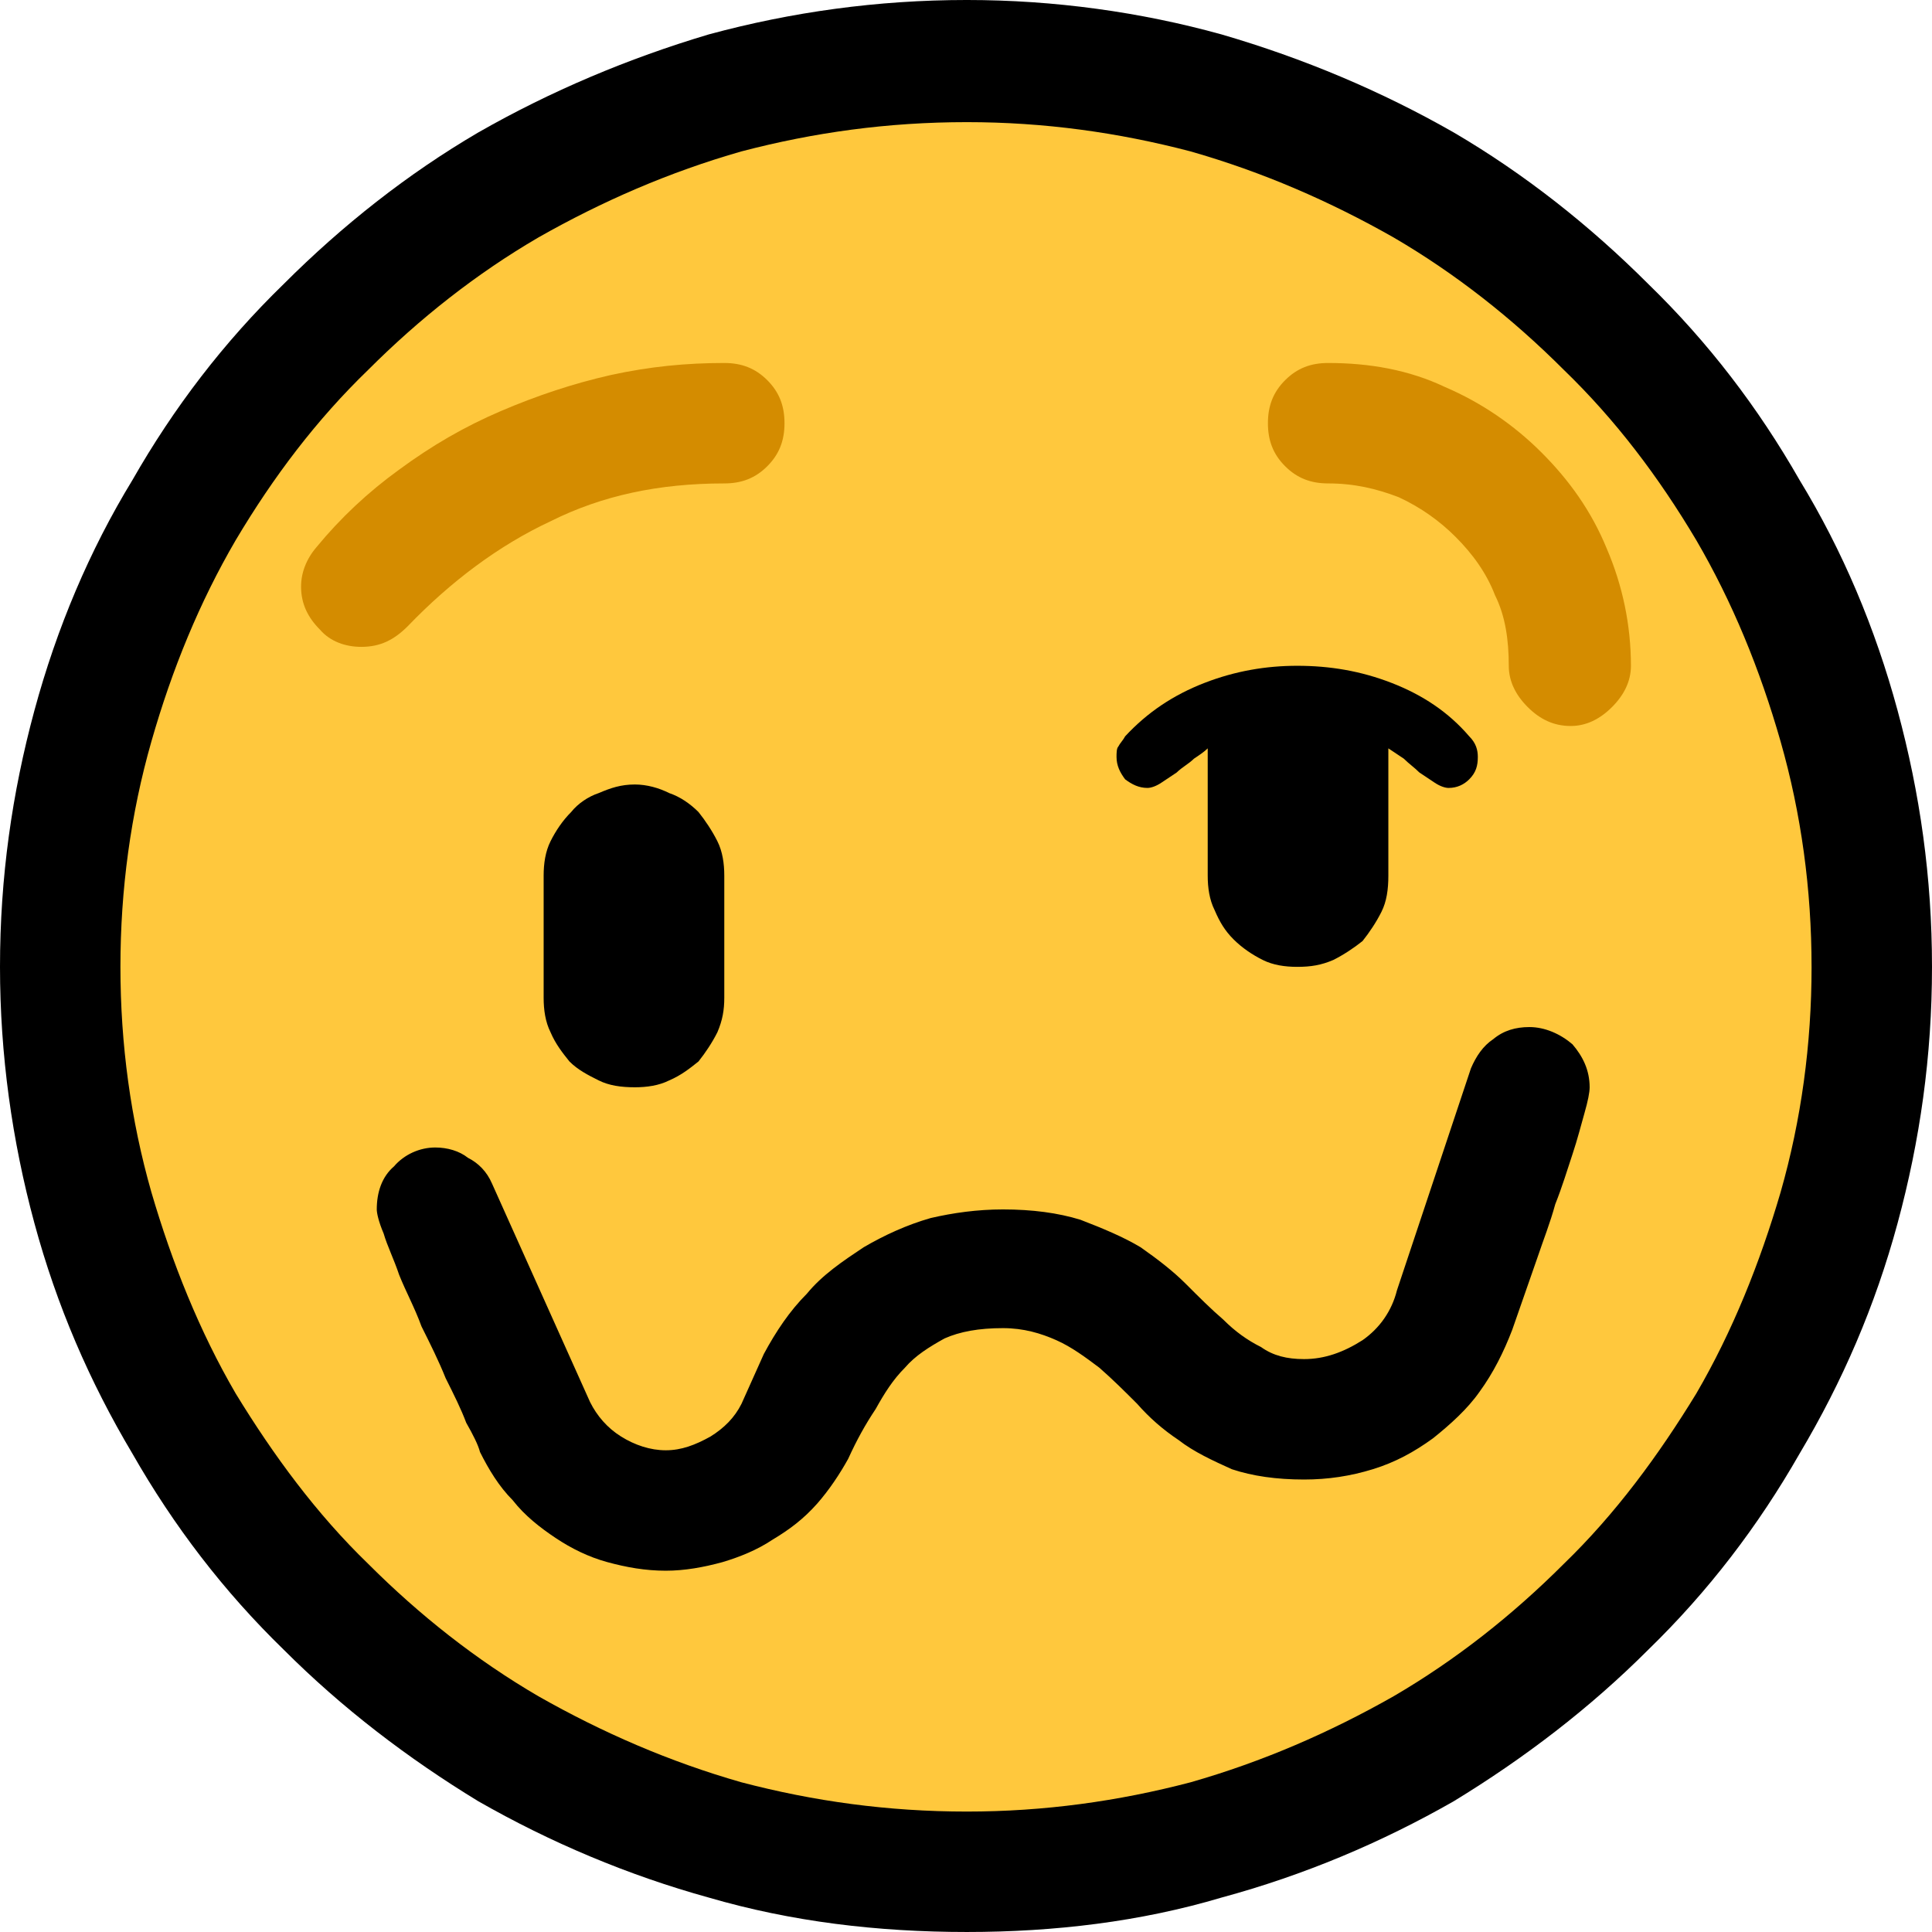 <?xml version="1.0" encoding="UTF-8" standalone="no"?>
<svg
   width="16.845"
   height="16.845"
   viewBox="0 0 16.845 16.845"
   version="1.1"
   xml:space="preserve"
   style="clip-rule:evenodd;fill-rule:evenodd;stroke-linejoin:round;stroke-miterlimit:2"
   id="svg20568"
   sodipodi:docname="emojis.svg"
   xmlns:inkscape="http://www.inkscape.org/namespaces/inkscape"
   xmlns:sodipodi="http://sodipodi.sourceforge.net/DTD/sodipodi-0.dtd"
   xmlns="http://www.w3.org/2000/svg"
   xmlns:svg="http://www.w3.org/2000/svg"><defs
     id="defs20572" /><sodipodi:namedview
     id="namedview20570"
     pagecolor="#505050"
     bordercolor="#eeeeee"
     borderopacity="1"
     inkscape:pageshadow="0"
     inkscape:pageopacity="0"
     inkscape:pagecheckerboard="0" /><g
     transform="matrix(0.24,0,0,0.24,-425.127,-93.749)"
     id="g20566"><g
       transform="matrix(62.5,0,0,62.5,1763.55,447.683)"
       id="g650"><path
         d="M 0.687,0.21 C 0.635,0.21 0.585,0.204 0.537,0.19 0.49,0.177 0.445,0.158 0.403,0.134 0.362,0.109 0.324,0.08 0.29,0.046 0.255,0.012 0.226,-0.026 0.202,-0.068 0.177,-0.11 0.158,-0.154 0.145,-0.202 0.132,-0.25 0.125,-0.3 0.125,-0.351 c 0,-0.052 0.007,-0.101 0.02,-0.149 0.013,-0.048 0.032,-0.093 0.057,-0.134 0.024,-0.042 0.053,-0.08 0.088,-0.114 0.034,-0.034 0.072,-0.064 0.113,-0.088 0.042,-0.024 0.087,-0.043 0.134,-0.057 0.048,-0.013 0.098,-0.02 0.15,-0.02 0.051,0 0.101,0.007 0.148,0.02 0.048,0.014 0.093,0.033 0.135,0.057 0.041,0.024 0.079,0.054 0.113,0.088 0.035,0.034 0.064,0.072 0.088,0.114 0.025,0.041 0.044,0.086 0.057,0.134 0.013,0.048 0.02,0.097 0.02,0.149 0,0.052 -0.007,0.101 -0.02,0.149 C 1.215,-0.154 1.196,-0.11 1.171,-0.068 1.147,-0.026 1.118,0.012 1.083,0.046 1.049,0.08 1.011,0.109 0.97,0.134 0.928,0.158 0.883,0.177 0.835,0.19 0.788,0.204 0.738,0.21 0.687,0.21 Z"
         style="fill-rule:nonzero"
         id="path642" /><path
         d="m 1.178,-0.351 c 0,0.045 -0.006,0.089 -0.018,0.131 -0.012,0.041 -0.028,0.081 -0.049,0.117 -0.022,0.036 -0.047,0.07 -0.077,0.099 C 1.004,0.026 0.971,0.052 0.935,0.073 0.898,0.094 0.859,0.111 0.817,0.123 0.775,0.134 0.732,0.14 0.687,0.14 0.641,0.14 0.598,0.134 0.556,0.123 0.514,0.111 0.475,0.094 0.438,0.073 0.402,0.052 0.369,0.026 0.339,-0.004 0.309,-0.033 0.284,-0.067 0.262,-0.103 0.241,-0.139 0.225,-0.179 0.213,-0.22 0.201,-0.262 0.195,-0.306 0.195,-0.351 c 0,-0.045 0.006,-0.089 0.018,-0.131 0.012,-0.042 0.028,-0.081 0.049,-0.117 0.022,-0.037 0.047,-0.07 0.077,-0.099 0.03,-0.03 0.063,-0.056 0.099,-0.077 0.037,-0.021 0.076,-0.038 0.118,-0.05 0.042,-0.011 0.085,-0.017 0.131,-0.017 0.045,0 0.088,0.006 0.13,0.017 0.042,0.012 0.081,0.029 0.118,0.05 0.036,0.021 0.069,0.047 0.099,0.077 0.03,0.029 0.055,0.062 0.077,0.099 0.021,0.036 0.037,0.075 0.049,0.117 0.012,0.042 0.018,0.086 0.018,0.131 z"
         style="fill:#ffc83d;fill-rule:nonzero"
         id="path644" /><path
         d="m 0.546,-0.702 c 0.01,0 0.018,0.003 0.025,0.01 0.007,0.007 0.01,0.015 0.01,0.025 0,0.01 -0.003,0.018 -0.01,0.025 -0.007,0.007 -0.015,0.01 -0.025,0.01 -0.038,0 -0.071,0.007 -0.101,0.022 -0.03,0.014 -0.058,0.035 -0.083,0.061 -0.008,0.008 -0.016,0.012 -0.027,0.012 -0.009,0 -0.018,-0.003 -0.024,-0.01 C 0.304,-0.554 0.3,-0.562 0.3,-0.572 0.3,-0.58 0.303,-0.588 0.309,-0.595 0.323,-0.612 0.339,-0.627 0.357,-0.64 0.376,-0.654 0.395,-0.665 0.416,-0.674 0.437,-0.683 0.458,-0.69 0.48,-0.695 0.503,-0.7 0.524,-0.702 0.546,-0.702 Z m 0.492,0.211 C 1.028,-0.491 1.02,-0.495 1.013,-0.502 1.006,-0.509 1.002,-0.517 1.002,-0.526 1.002,-0.541 1,-0.555 0.994,-0.567 0.989,-0.58 0.981,-0.591 0.971,-0.601 0.962,-0.61 0.951,-0.618 0.938,-0.624 0.925,-0.629 0.912,-0.632 0.897,-0.632 c -0.01,0 -0.018,-0.003 -0.025,-0.01 -0.007,-0.007 -0.01,-0.015 -0.01,-0.025 0,-0.01 0.003,-0.018 0.01,-0.025 0.007,-0.007 0.015,-0.01 0.025,-0.01 0.024,0 0.047,0.004 0.068,0.014 0.021,0.009 0.04,0.022 0.056,0.038 0.016,0.016 0.029,0.034 0.038,0.056 0.009,0.021 0.014,0.044 0.014,0.068 0,0.009 -0.004,0.017 -0.011,0.024 -0.007,0.007 -0.015,0.011 -0.024,0.011 z"
         style="fill:#d48c00;fill-rule:nonzero"
         id="path646" /><path
         d="M 0.512,0 C 0.5,0 0.489,-0.002 0.478,-0.005 0.467,-0.008 0.457,-0.013 0.448,-0.019 0.439,-0.025 0.43,-0.032 0.423,-0.041 0.415,-0.049 0.409,-0.059 0.404,-0.069 0.403,-0.073 0.4,-0.079 0.396,-0.086 0.393,-0.094 0.389,-0.102 0.384,-0.112 0.38,-0.122 0.375,-0.132 0.37,-0.142 0.366,-0.153 0.361,-0.162 0.357,-0.172 0.354,-0.181 0.35,-0.189 0.348,-0.196 0.345,-0.203 0.344,-0.208 0.344,-0.21 c 0,-0.01 0.003,-0.019 0.01,-0.025 0.006,-0.007 0.015,-0.011 0.024,-0.011 0.007,0 0.014,0.002 0.019,0.006 0.006,0.003 0.011,0.008 0.014,0.015 l 0.057,0.127 c 0.004,0.008 0.01,0.015 0.018,0.02 0.008,0.005 0.017,0.008 0.026,0.008 0.009,0 0.017,-0.003 0.026,-0.008 0.008,-0.005 0.014,-0.011 0.018,-0.019 L 0.569,-0.126 C 0.576,-0.139 0.584,-0.151 0.594,-0.161 0.603,-0.172 0.615,-0.18 0.627,-0.188 0.639,-0.195 0.652,-0.201 0.666,-0.205 0.679,-0.208 0.693,-0.21 0.708,-0.21 c 0.017,0 0.032,0.002 0.045,0.006 0.013,0.005 0.025,0.01 0.035,0.016 0.01,0.007 0.019,0.014 0.026,0.021 0.008,0.008 0.015,0.015 0.022,0.021 0.007,0.007 0.014,0.012 0.022,0.016 0.007,0.005 0.015,0.007 0.025,0.007 0.012,0 0.023,-0.004 0.034,-0.011 0.01,-0.007 0.017,-0.017 0.02,-0.029 L 0.98,-0.292 c 0.003,-0.007 0.007,-0.013 0.013,-0.017 0.006,-0.005 0.013,-0.007 0.021,-0.007 0.009,0 0.018,0.004 0.025,0.01 0.006,0.007 0.01,0.015 0.01,0.025 0,0.003 -10e-4,0.008 -0.003,0.015 -0.002,0.007 -0.004,0.015 -0.007,0.024 -0.003,0.009 -0.006,0.019 -0.01,0.029 -0.003,0.011 -0.007,0.021 -0.01,0.03 L 1.004,-0.14 c -0.005,0.013 -0.011,0.025 -0.019,0.036 -0.007,0.01 -0.017,0.019 -0.027,0.027 -0.011,0.008 -0.022,0.014 -0.035,0.018 -0.013,0.004 -0.026,0.006 -0.04,0.006 -0.016,0 -0.03,-0.002 -0.042,-0.006 C 0.83,-0.064 0.819,-0.069 0.81,-0.076 0.801,-0.082 0.793,-0.089 0.786,-0.097 0.779,-0.104 0.772,-0.111 0.764,-0.118 0.756,-0.124 0.748,-0.13 0.739,-0.134 0.73,-0.138 0.72,-0.141 0.708,-0.141 0.694,-0.141 0.683,-0.139 0.674,-0.135 0.665,-0.13 0.657,-0.125 0.651,-0.118 0.644,-0.111 0.639,-0.103 0.634,-0.094 0.628,-0.085 0.623,-0.076 0.618,-0.065 0.613,-0.056 0.607,-0.047 0.6,-0.039 0.592,-0.03 0.584,-0.024 0.574,-0.018 0.565,-0.012 0.555,-0.008 0.545,-0.005 0.534,-0.002 0.523,0 0.512,0 Z m 0.367,-0.526 c 0.019,0 0.037,0.003 0.055,0.01 0.018,0.007 0.033,0.017 0.045,0.031 0.004,0.004 0.005,0.008 0.005,0.012 0,0.005 -0.001,0.009 -0.005,0.013 -0.003,0.003 -0.007,0.005 -0.012,0.005 -0.002,0 -0.005,-0.001 -0.008,-0.003 C 0.956,-0.46 0.953,-0.462 0.95,-0.464 0.947,-0.467 0.944,-0.469 0.941,-0.472 0.938,-0.474 0.935,-0.476 0.932,-0.478 v 0.074 c 0,0.008 -0.001,0.015 -0.004,0.021 -0.003,0.006 -0.007,0.012 -0.011,0.017 -0.005,0.004 -0.011,0.008 -0.017,0.011 -0.007,0.003 -0.013,0.004 -0.021,0.004 -0.007,0 -0.014,-0.001 -0.02,-0.004 C 0.853,-0.358 0.847,-0.362 0.842,-0.367 0.837,-0.372 0.834,-0.377 0.831,-0.384 0.828,-0.39 0.827,-0.397 0.827,-0.404 v -0.07 c 0,-0.001 0,-0.001 0,-0.002 0,0 0,-0.001 0,-0.002 -0.002,0.002 -0.005,0.004 -0.008,0.006 -0.003,0.003 -0.007,0.005 -0.01,0.008 C 0.806,-0.462 0.803,-0.46 0.8,-0.458 0.797,-0.456 0.794,-0.455 0.792,-0.455 0.787,-0.455 0.783,-0.457 0.779,-0.46 0.776,-0.464 0.774,-0.468 0.774,-0.473 c 0,-0.002 0,-0.005 0.001,-0.006 0.001,-0.002 0.003,-0.004 0.004,-0.006 0.013,-0.014 0.028,-0.024 0.046,-0.031 0.018,-0.007 0.036,-0.01 0.054,-0.01 z m -0.333,0.193 c 0,0.007 -0.001,0.013 -0.004,0.02 -0.003,0.006 -0.007,0.012 -0.011,0.017 -0.005,0.004 -0.01,0.008 -0.017,0.011 -0.006,0.003 -0.013,0.004 -0.02,0.004 -0.008,0 -0.015,-10e-4 -0.021,-0.004 C 0.467,-0.288 0.461,-0.291 0.456,-0.296 0.452,-0.301 0.448,-0.306 0.445,-0.313 0.442,-0.319 0.441,-0.326 0.441,-0.333 v -0.071 c 0,-0.007 0.001,-0.014 0.004,-0.02 0.003,-0.006 0.007,-0.012 0.012,-0.017 0.004,-0.005 0.01,-0.009 0.016,-0.011 0.007,-0.003 0.013,-0.005 0.021,-0.005 0.007,0 0.014,0.002 0.02,0.005 0.006,0.002 0.012,0.006 0.017,0.011 0.004,0.005 0.008,0.011 0.011,0.017 0.003,0.006 0.004,0.013 0.004,0.02 z"
         style="fill-rule:nonzero"
         id="path648" /></g></g></svg>
